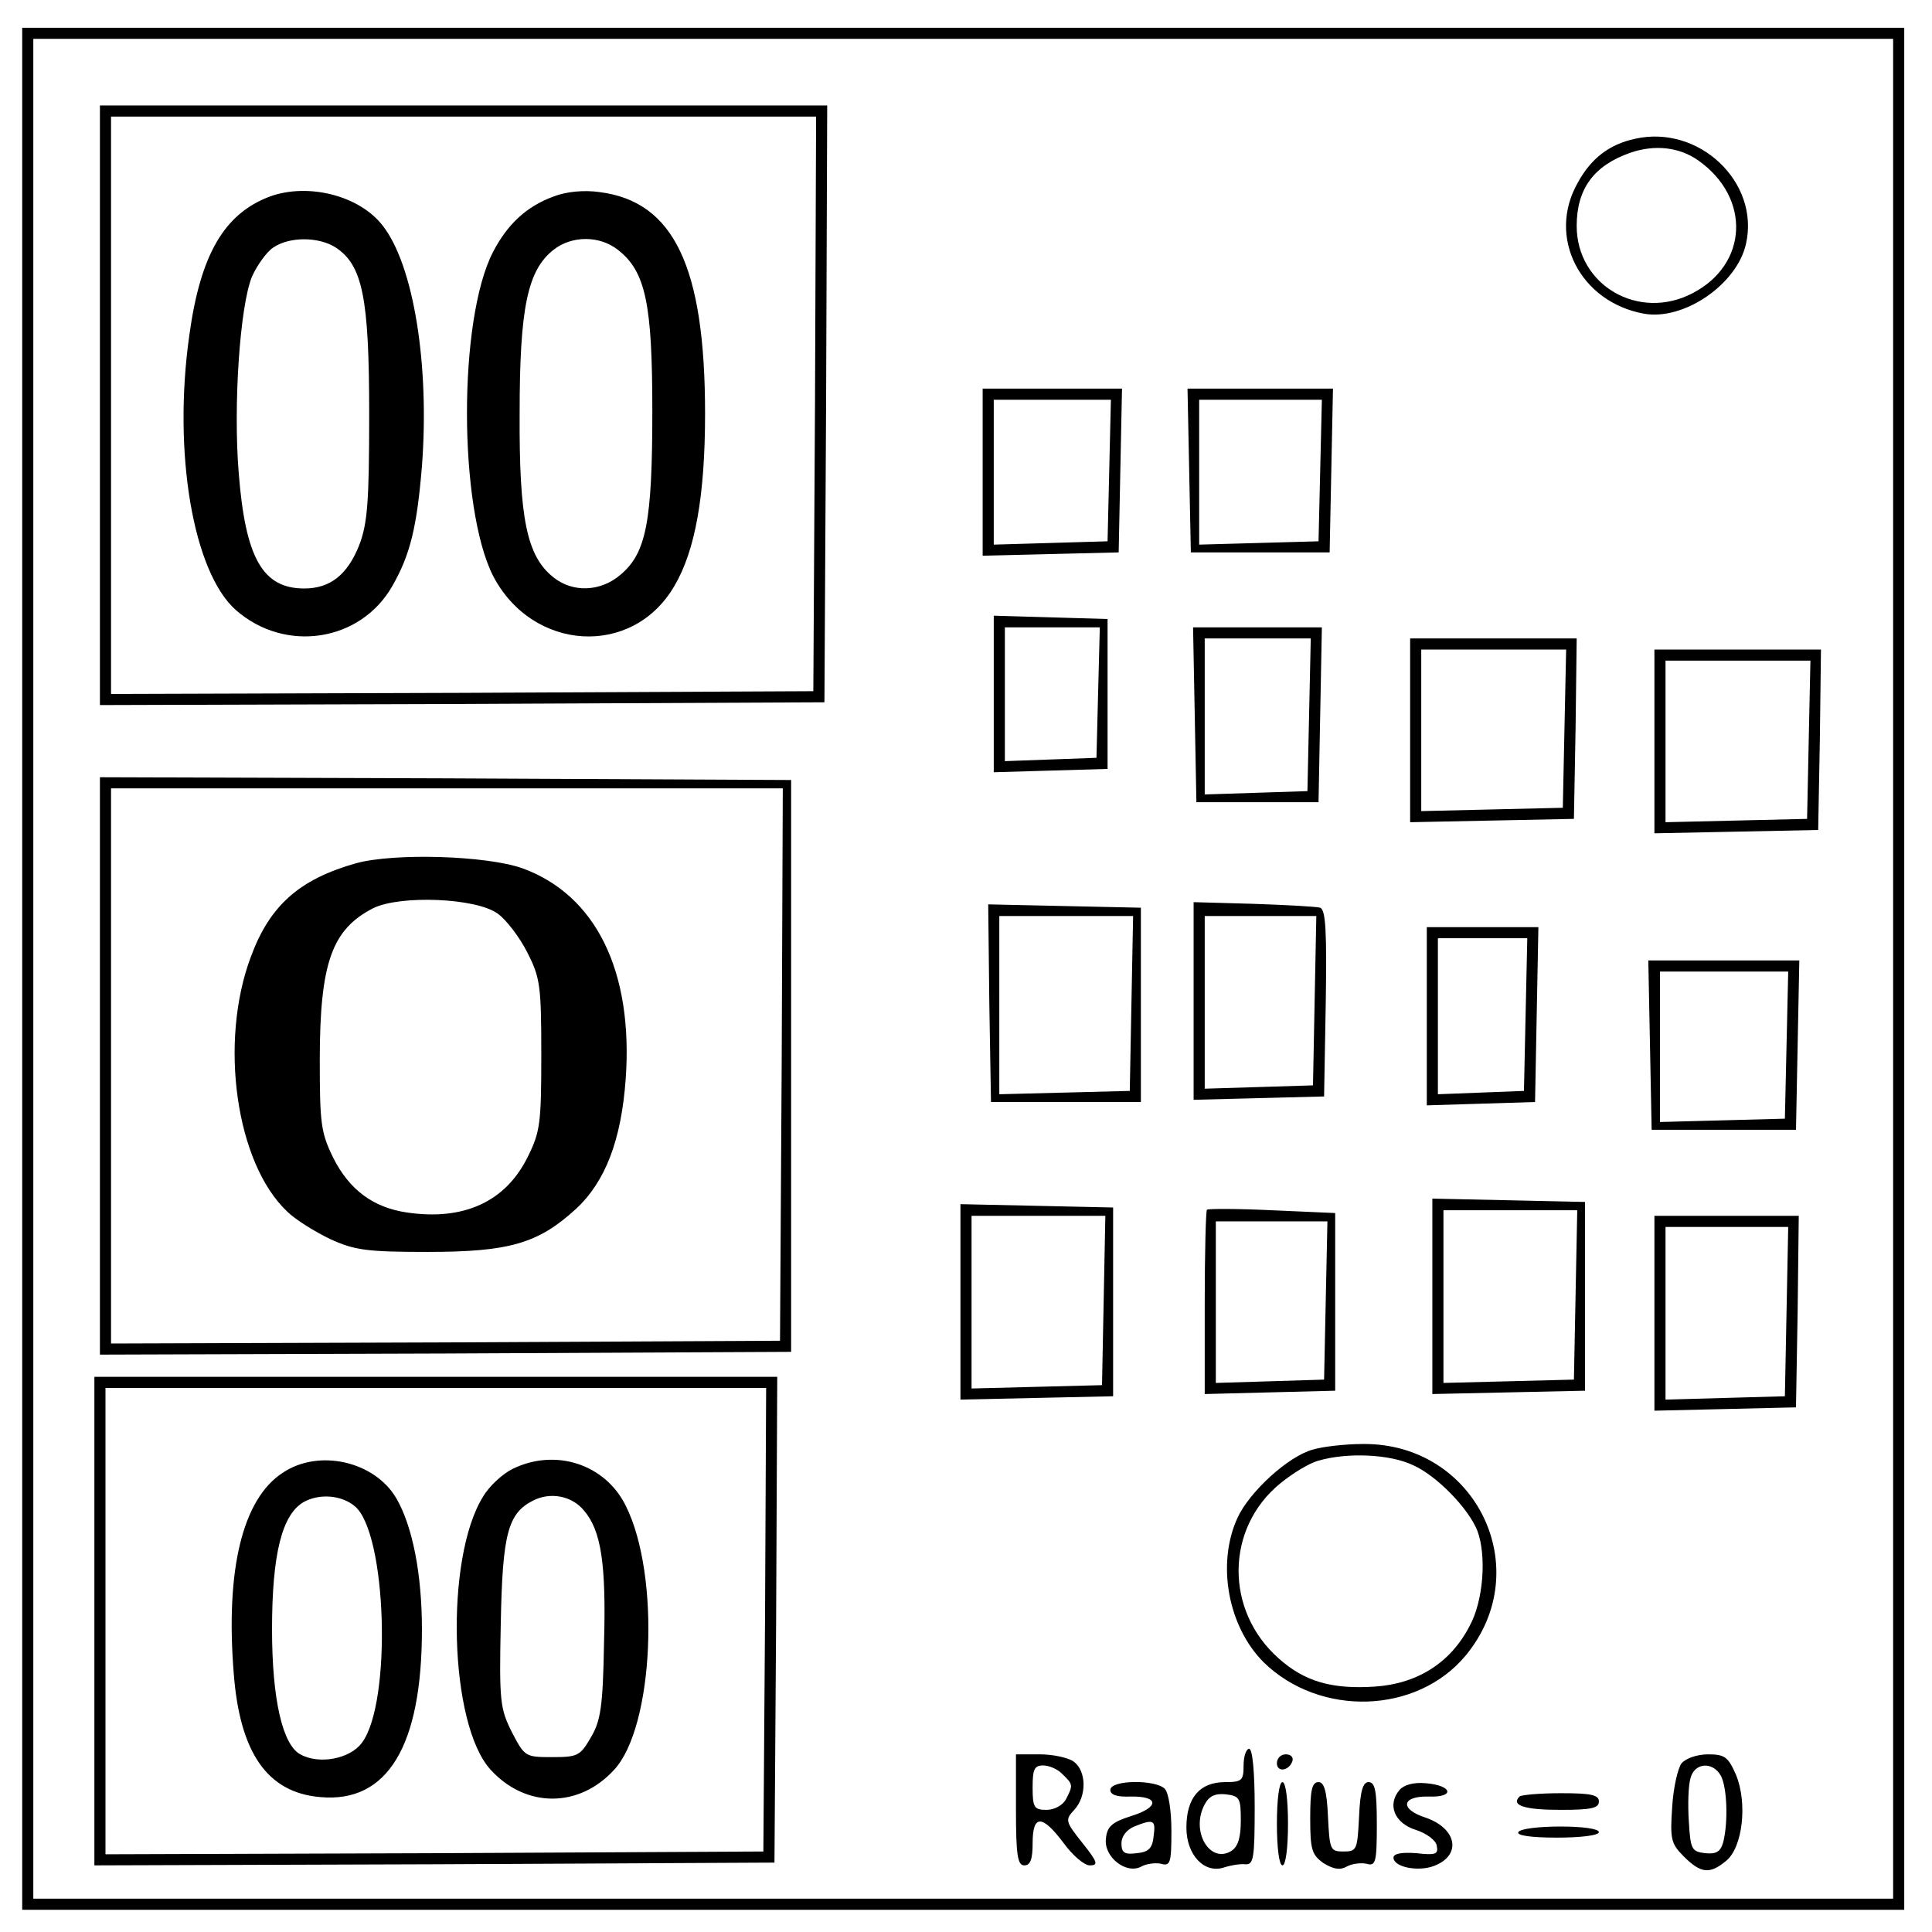 <svg version="1.0" xmlns="http://www.w3.org/2000/svg" width="464" height="464" viewBox="0 0 348 348"><path d="M4 174.5V344h339V5H4v169.5zm337 0V342H6V7h335v167.5z"/><path d="M18 73v54l65.3-.2 65.2-.3.3-53.8.2-53.7H18v54zm128.8-.3-.3 51.8-63.2.3-63.3.2V21h127l-.2 51.7z"/><path d="M48.6 35.4c-8.2 3.1-12.5 10.4-14.5 25-3 21.2.7 42.7 8.4 49.5 8.9 7.8 22.5 5.7 28.2-4.4 3.2-5.6 4.4-10.6 5.3-21.5 1.4-18.3-1.5-36.3-7.1-43.4-4.2-5.4-13.4-7.7-20.3-5.2zm11.9 9.2c4.8 3.2 6 9 6 29.9 0 15.9-.3 19.8-1.8 23.7-2.1 5.3-5.2 7.8-9.9 7.8-7.5 0-10.6-5.5-11.8-20.8-1-12.1.2-30.1 2.4-35.4.9-2 2.6-4.4 3.8-5.2 2.9-2 8.2-2 11.3 0zM99.7 35.4c-4.9 1.8-8.3 5-10.9 10-6.3 12.2-6.2 46 0 58.3 7.1 13.7 25.2 14.8 32.7 1.8 3.7-6.3 5.5-16.1 5.5-31 0-26.4-5.6-38.2-19-39.9-2.8-.4-6-.1-8.3.8zm11.6 9.6c5 3.9 6.2 9.7 6.2 29 0 20-1.1 25.6-5.7 29.5-3.6 3.1-8.6 3.3-12.1.5-4.8-3.8-6.2-10.5-6.1-29.5 0-19 1.4-25.8 6.1-29.5 3.3-2.6 8.3-2.6 11.6 0zM294.5 25c-4.6 1-7.9 3.5-10.3 7.9-5.6 9.8.4 21.5 11.9 23.6 7.2 1.3 16.8-5.3 18.4-12.6 2.5-11.1-8.5-21.5-20-18.9zm11.4 3.9c9.5 6.7 9 18.7-1 23.9-9.7 5.1-20.9-1.4-20.9-12.1 0-6.7 3.1-10.9 9.7-13.2 4.4-1.5 8.8-1 12.2 1.4zM177 85v15.1l12.3-.3 12.2-.3.3-14.8.3-14.7H177v15zm22.8-.3-.3 12.8-10.2.3-10.3.3V72h21.1l-.3 12.7zM214.2 84.7l.3 14.8h25l.3-14.8.3-14.7h-26.2l.3 14.7zm23.6 0-.3 12.8-10.7.3-10.8.3V72h22.1l-.3 12.7zM179 125v14.1l10.3-.3 10.2-.3v-27l-10.2-.3-10.3-.3V125zm18.8-.3-.3 11.8-8.2.3-8.3.3V113h17.1l-.3 11.7zM215.2 128.7l.3 15.8h22l.3-15.8.3-15.7h-23.2l.3 15.7zm20.6 0-.3 13.8-9.2.3-9.3.3V115h19.1l-.3 13.7zM254 131.5v16.6l14.8-.3 14.7-.3.3-16.3.2-16.2h-30v16.5zm27.8-.3-.3 14.3-12.7.3-12.8.3V117h26.1l-.3 14.2zM298 133.5v16.6l14.8-.3 14.7-.3.3-16.3.2-16.2h-30v16.5zm27.8-.3-.3 14.3-12.7.3-12.8.3V119h26.1l-.3 14.2zM18 192v52l62.3-.2 62.2-.3v-103l-62.2-.3L18 140v52zm122.8-.3-.3 49.8-60.2.3-60.3.2V142h121l-.2 49.7z"/><path d="M64.1 155.5c-10.2 2.9-15.5 7.6-18.9 16.8-5.8 15.4-2.7 37.2 6.5 45.9 1.5 1.5 5.1 3.7 7.8 5 4.4 2 6.6 2.3 17.5 2.3 14.7 0 19.9-1.5 26.7-7.7 5.4-5 8.2-12.5 9-23.4 1.4-19.5-5.4-33.2-18.6-38-6.5-2.3-23.1-2.8-30-.9zm25.6 9.1c1.5 1.1 3.9 4.2 5.3 7 2.3 4.5 2.5 6 2.5 18.4 0 12.4-.2 13.9-2.5 18.5-4 8-11.5 11.4-21.7 9.9-6.1-.9-10.4-4.1-13.3-9.9-2.2-4.5-2.4-6.2-2.4-17.5 0-17.6 2.2-23.6 9.6-27.4 4.8-2.4 18.6-1.9 22.5 1zM215 180.3v17.8l11.8-.3 11.7-.3.3-16.8c.2-12.9 0-16.8-1-17.2-.7-.2-6.1-.5-12.1-.7l-10.7-.3v17.8zm21.8-.1-.3 15.3-9.7.3-9.8.3V165h20.1l-.3 15.2zM178.2 180.7l.3 17.8h27v-35l-13.8-.3-13.7-.3.2 17.8zm25.6 0-.3 15.8-11.7.3-11.8.3V165h24.1l-.3 15.7zM257 183v16.1l9.8-.3 9.7-.3.3-15.8.3-15.7H257v16zm17.8-.3-.3 13.8-7.7.3-7.8.3V169h16.1l-.3 13.7zM297.2 188.2l.3 15.3h26l.3-15.3.3-15.2h-27.2l.3 15.2zm24.6 0-.3 13.3-11.2.3-11.3.3V175h23.1l-.3 13.2zM258 233.5v17.6l13.8-.3 13.7-.3v-34l-13.7-.3-13.8-.3v17.6zm25.8-.3-.3 15.3-11.7.3-11.8.3V218h24.1l-.3 15.2zM173 234.5v17.6l13.8-.3 13.7-.3v-34l-13.7-.3-13.8-.3v17.6zm25.8-.3-.3 15.3-11.7.3-11.8.3V219h24.1l-.3 15.2zM217.4 217.9c-.2.2-.4 7.8-.4 16.8v16.4l11.8-.3 11.7-.3v-32l-11.3-.5c-6.3-.3-11.6-.3-11.8-.1zm21.4 16.3-.3 14.3-9.7.3-9.8.3V220h20.1l-.3 14.2zM298 236.5v17.6l12.8-.3 12.7-.3.3-17.3.2-17.2h-26v17.5zm23.8-.3-.3 15.3-10.7.3-10.8.3V221h22.1l-.3 15.2zM17 292v44l61.3-.2 61.2-.3.3-43.8.2-43.7H17v44zm120.8-.3-.3 41.8-59.2.3-59.3.2v-84h119l-.2 41.7z"/><path d="M50.9 265.3c-7.2 4.7-10.3 17.4-8.8 36.1 1.1 14.4 6.1 21.5 15.6 22.3 12.1 1.1 18.3-9.2 18.3-30.2 0-10-1.7-18.6-4.6-23.6-3.9-6.7-14-9-20.5-4.6zm13 6c5.8 4.8 6.7 35.4 1.3 42.6-2.1 2.9-7.7 4-11.1 2.1-3.2-1.7-5.1-9.9-5.1-22.5 0-13.6 1.8-20.8 5.8-23 2.8-1.5 6.7-1.2 9.1.8zM92.3 264.6c-1.8.9-4.2 3.1-5.3 5-6.9 11.1-6.1 41.1 1.4 49.2 6.3 6.9 15.9 6.9 22.2 0 7.2-7.7 8.4-35.1 2.1-47.6-3.7-7.5-12.7-10.4-20.4-6.6zm12.9 7.5c3.1 3.6 4 9.7 3.6 23.8-.2 11.5-.6 14.1-2.4 17.1-1.9 3.3-2.4 3.5-7 3.5-4.8 0-4.9-.1-7.2-4.5-2.1-4.2-2.3-5.5-2-19.5.3-16.3 1.3-19.9 5.8-22.2 3.1-1.6 7-.9 9.2 1.8zM236.5 261.1c-4.5 1.2-11.5 7.7-13.6 12.3-3.8 8.3-1.7 19.6 4.7 26 10.1 9.9 27.6 9.4 36.4-1.2 12.9-15.6 1.8-38.3-18.5-38.1-3.3 0-7.4.5-9 1zm18 2.8c4.3 1.9 10 7.8 11.6 11.8 1.7 4.5 1.1 12.7-1.4 17.2-3.4 6.6-9.4 10.4-17.1 10.9-7.7.5-12.6-.9-17.3-5.1-9.7-8.6-9.6-23.4.3-31.5 2.2-1.8 5.3-3.7 6.9-4.1 5.1-1.5 12.8-1.2 17 .8zM224 318c0 2.7-.3 3-3.3 3-4.6 0-7 2.8-7 8.2 0 4.9 3.2 8.3 6.7 7.2 1.2-.4 2.9-.7 3.9-.6 1.5.1 1.7-1 1.7-10.4 0-6.3-.4-10.4-1-10.4-.5 0-1 1.3-1 3zm-.5 9.9c0 3.1-.5 4.7-1.7 5.5-3.9 2.4-7.4-3.6-4.8-8.4.8-1.5 1.9-2 3.8-1.8 2.5.3 2.7.7 2.7 4.7zM183 326c0 8.2.3 10 1.5 10 1.1 0 1.5-1.1 1.5-4 0-5.2 1.7-5.2 5.6 0 1.6 2.2 3.7 4 4.7 4 1.6 0 1.4-.6-1.3-4-3.1-3.9-3.2-4.2-1.5-6 2.3-2.5 2.2-7-.1-8.7-1-.7-3.7-1.3-6.1-1.3H183v10zm8.4-6.4c1.9 1.8 1.9 2 .6 4.5-.6 1.1-2.1 1.9-3.5 1.9-2.2 0-2.5-.4-2.5-4 0-3.3.3-4 1.9-4 1.1 0 2.7.7 3.5 1.6zM230 317.6c0 1.7 2.2 1.4 2.8-.4.2-.7-.3-1.2-1.2-1.2-.9 0-1.6.7-1.6 1.6zM302.9 317.6c-.7.9-1.5 4.5-1.7 7.9-.4 5.8-.2 6.6 2.1 8.9 3.1 3.1 4.7 3.2 7.6.8 3-2.4 3.9-10.4 1.8-15.5-1.4-3.2-2-3.7-5-3.7-2 0-4 .7-4.8 1.6zm7.1 2.3c1.1 2.2 1.3 8.3.4 11.9-.5 1.8-1.3 2.2-3.3 2-2.4-.3-2.6-.7-2.9-5.7-.2-3-.1-6.5.3-7.8.7-2.8 4-3.1 5.5-.4zM200 322.4c0 .9 1.2 1.3 3.6 1.2 5.2-.1 5.3 1.9.2 3.5-3.5 1.1-4.4 1.9-4.6 4.1-.4 3.3 3.7 6.5 6.4 5 .9-.5 2.5-.7 3.5-.5 1.7.5 1.9-.1 1.9-5.9 0-3.6-.5-6.9-1.2-7.6-1.7-1.7-9.8-1.6-9.8.2zm7.8 8.3c-.2 2.2-.9 2.9-3 3.1-2.3.3-2.8-.1-2.8-1.8 0-1.2.9-2.4 2.3-3 3.5-1.4 3.9-1.2 3.5 1.7zM230 328.5c0 4.3.4 7.5 1 7.5s1-3.2 1-7.5-.4-7.5-1-7.5-1 3.2-1 7.5zM236 327.5c0 5.7.3 6.6 2.4 8.1 1.8 1.1 3 1.3 4.2.6.9-.5 2.5-.7 3.5-.5 1.7.5 1.9-.2 1.9-7.1 0-6-.3-7.6-1.5-7.6-1 0-1.5 1.6-1.7 6.2-.3 6-.4 6.3-2.8 6.3s-2.5-.3-2.8-6.3c-.2-4.6-.7-6.2-1.7-6.2-1.2 0-1.5 1.5-1.5 6.5zM252.1 322.4c-2.3 2.7-.9 6 2.9 7.2 1.9.6 3.7 1.9 3.8 2.9.3 1.5-.2 1.7-3.7 1.3-2.7-.2-4.1.1-4.1.8 0 1.7 4.4 2.6 7.3 1.5 5-1.9 4.2-6.7-1.5-8.7-4.7-1.5-4.4-3.9.5-3.8 4.8.2 4.4-2-.5-2.4-2.2-.2-3.9.3-4.7 1.2zM273.7 323.6c-1.6 1.6.9 2.4 7.4 2.4 5.5 0 6.9-.3 6.9-1.5s-1.4-1.5-6.8-1.5c-3.8 0-7.2.3-7.5.6zM273.5 330c-.4.6 2.2 1 6.9 1 4.4 0 7.6-.4 7.6-1s-3-1-6.9-1c-3.9 0-7.3.4-7.6 1z"/></svg>